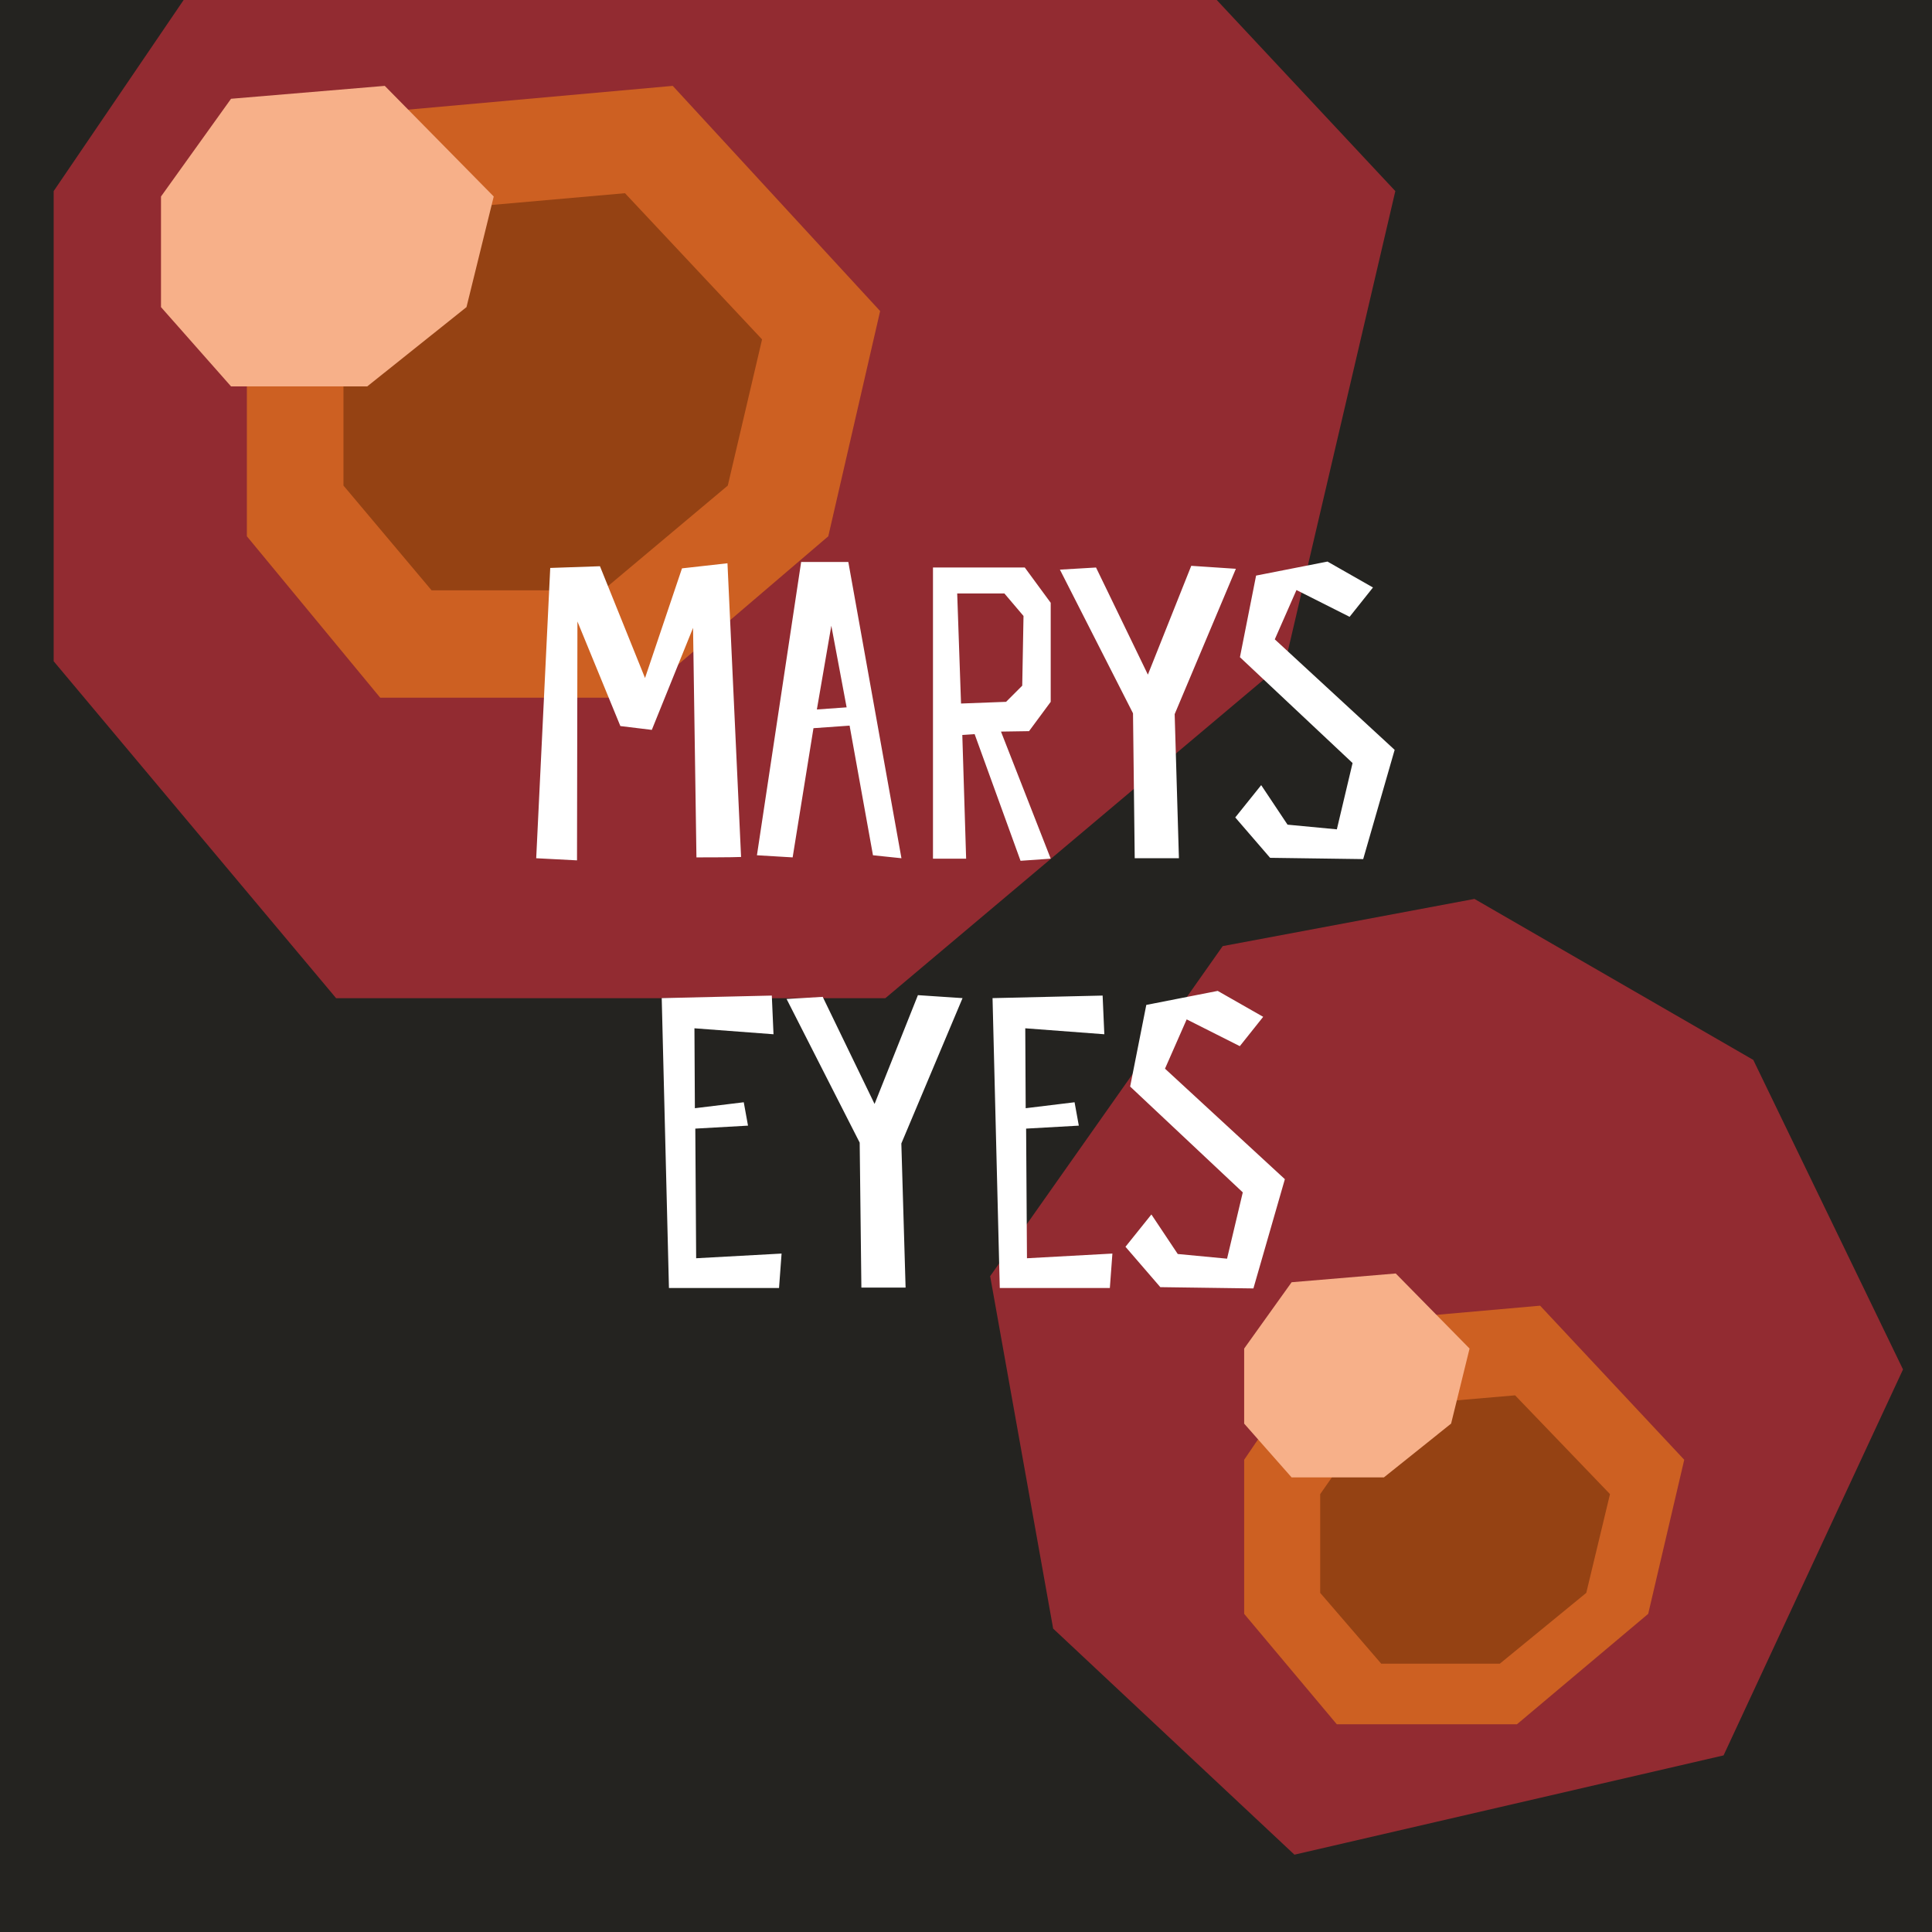 <svg width="180" height="180" viewBox="0 0 180 180" fill="none" xmlns="http://www.w3.org/2000/svg">
<rect x="0" y="0" width="180" height="180" fill="#333333" stroke="none"/>
<g clip-path="url(#clip0_874_2520)">
<rect width="180" height="180" fill="#242320"/>
<path d="M31.316 -20.89L5 17.804V61.607L31.316 93H82.485L119.766 61.607L130 17.804L89.064 -26L31.316 -20.89Z" fill="#922B31"/>
<path d="M35.421 10.448L23 28.982V49.963L35.421 65H59.573L77.17 49.963L82 28.982L62.678 8L35.421 10.448Z" fill="#CD6022"/>
<path d="M40.211 19.589L32 31.62V45.239L40.211 55H56.175L67.807 45.239L71 31.62L58.228 18L40.211 19.589Z" fill="#954213"/>
<path d="M21.526 9.202L15 18.307V28.613L21.526 36H34.216L43.462 28.613L46 18.307L35.848 8L21.526 9.202Z" fill="#F7B089"/>
<path d="M177.3 127.588L163.35 98.75L137.37 83.75L113.916 88.147L92.25 118.899L98.12 151.733L120.6 172.795L160.581 163.546L177.3 127.588Z" fill="#922B31"/>
<path d="M124.547 123.322L115.916 136.003V150.359L124.547 160.647H141.331L153.559 150.359L156.916 136.003L143.489 121.647L124.547 123.322Z" fill="#CD6022"/>
<path d="M128.684 131.074L123 139.202V148.405L128.684 155H139.737L147.789 148.405L150 139.202L141.158 130L128.684 131.074Z" fill="#954213"/>
<path d="M67.777 52.478L63.54 52.953L60.095 63.17L55.897 52.755L51.264 52.914L49.957 79.96L53.759 80.158L53.798 57.903L57.798 67.645L60.728 68.001L64.57 58.497L64.886 79.881C64.886 79.881 68.411 79.881 69.044 79.842L67.777 52.478ZM74.641 52.359L70.522 79.683L73.849 79.881L75.789 67.843L79.155 67.605L81.333 79.683L83.986 79.96L79.036 52.359H74.641ZM76.106 66.1L77.452 58.299L78.878 65.902L76.106 66.1ZM90.804 68.397L95.081 80.198L97.892 80L93.259 68.16L95.873 68.12L97.892 65.388V56.161L95.477 52.874H86.923V80H90.012L89.656 68.476L90.804 68.397ZM89.18 55.29H93.576L95.358 57.388L95.239 63.883L93.734 65.388L89.537 65.546L89.18 55.29ZM110.986 52.716L106.946 62.853L102.115 52.874L98.749 53.072L105.56 66.457L105.719 79.96H109.837L109.441 66.536L115.144 52.993L110.986 52.716ZM120.789 54.973L125.739 57.468L127.917 54.735L123.679 52.32L117.027 53.626L115.522 61.23L126.016 71.09L124.551 77.268L119.957 76.832L117.502 73.149L115.086 76.159L118.333 79.921L127.006 80.04L129.936 69.862L118.769 59.566L120.789 54.973ZM71.908 92.755L61.651 92.993L62.324 120H72.581L72.818 116.792L64.859 117.228L64.78 105.15L69.69 104.873L69.294 102.695L64.74 103.249L64.7 95.804L72.066 96.359L71.908 92.755ZM85.52 92.716L81.481 102.853L76.65 92.874L73.284 93.072L80.095 106.457L80.253 119.96H84.372L83.976 106.536L89.678 92.993L85.52 92.716ZM102.729 92.755L92.473 92.993L93.146 120H103.402L103.64 116.792L95.68 117.228L95.601 105.15L100.511 104.873L100.115 102.695L95.561 103.249L95.522 95.804L102.887 96.359L102.729 92.755ZM110.56 94.973L115.51 97.468L117.688 94.735L113.451 92.32L106.798 93.626L105.293 101.23L115.787 111.09L114.322 117.268L109.728 116.832L107.273 113.149L104.858 116.159L108.105 119.921L116.777 120.04L119.708 109.862L108.54 99.566L110.56 94.973Z" fill="white"/>
<path d="M120.337 119.463L115.916 125.641V132.635L120.337 137.647H128.933L135.196 132.635L136.916 125.641L130.038 118.647L120.337 119.463Z" fill="#F7B089"/>
</g>
<defs>
<clipPath id="clip0_874_2520">
<rect width="180" height="180" fill="white"/>
</clipPath>
</defs>
</svg>
